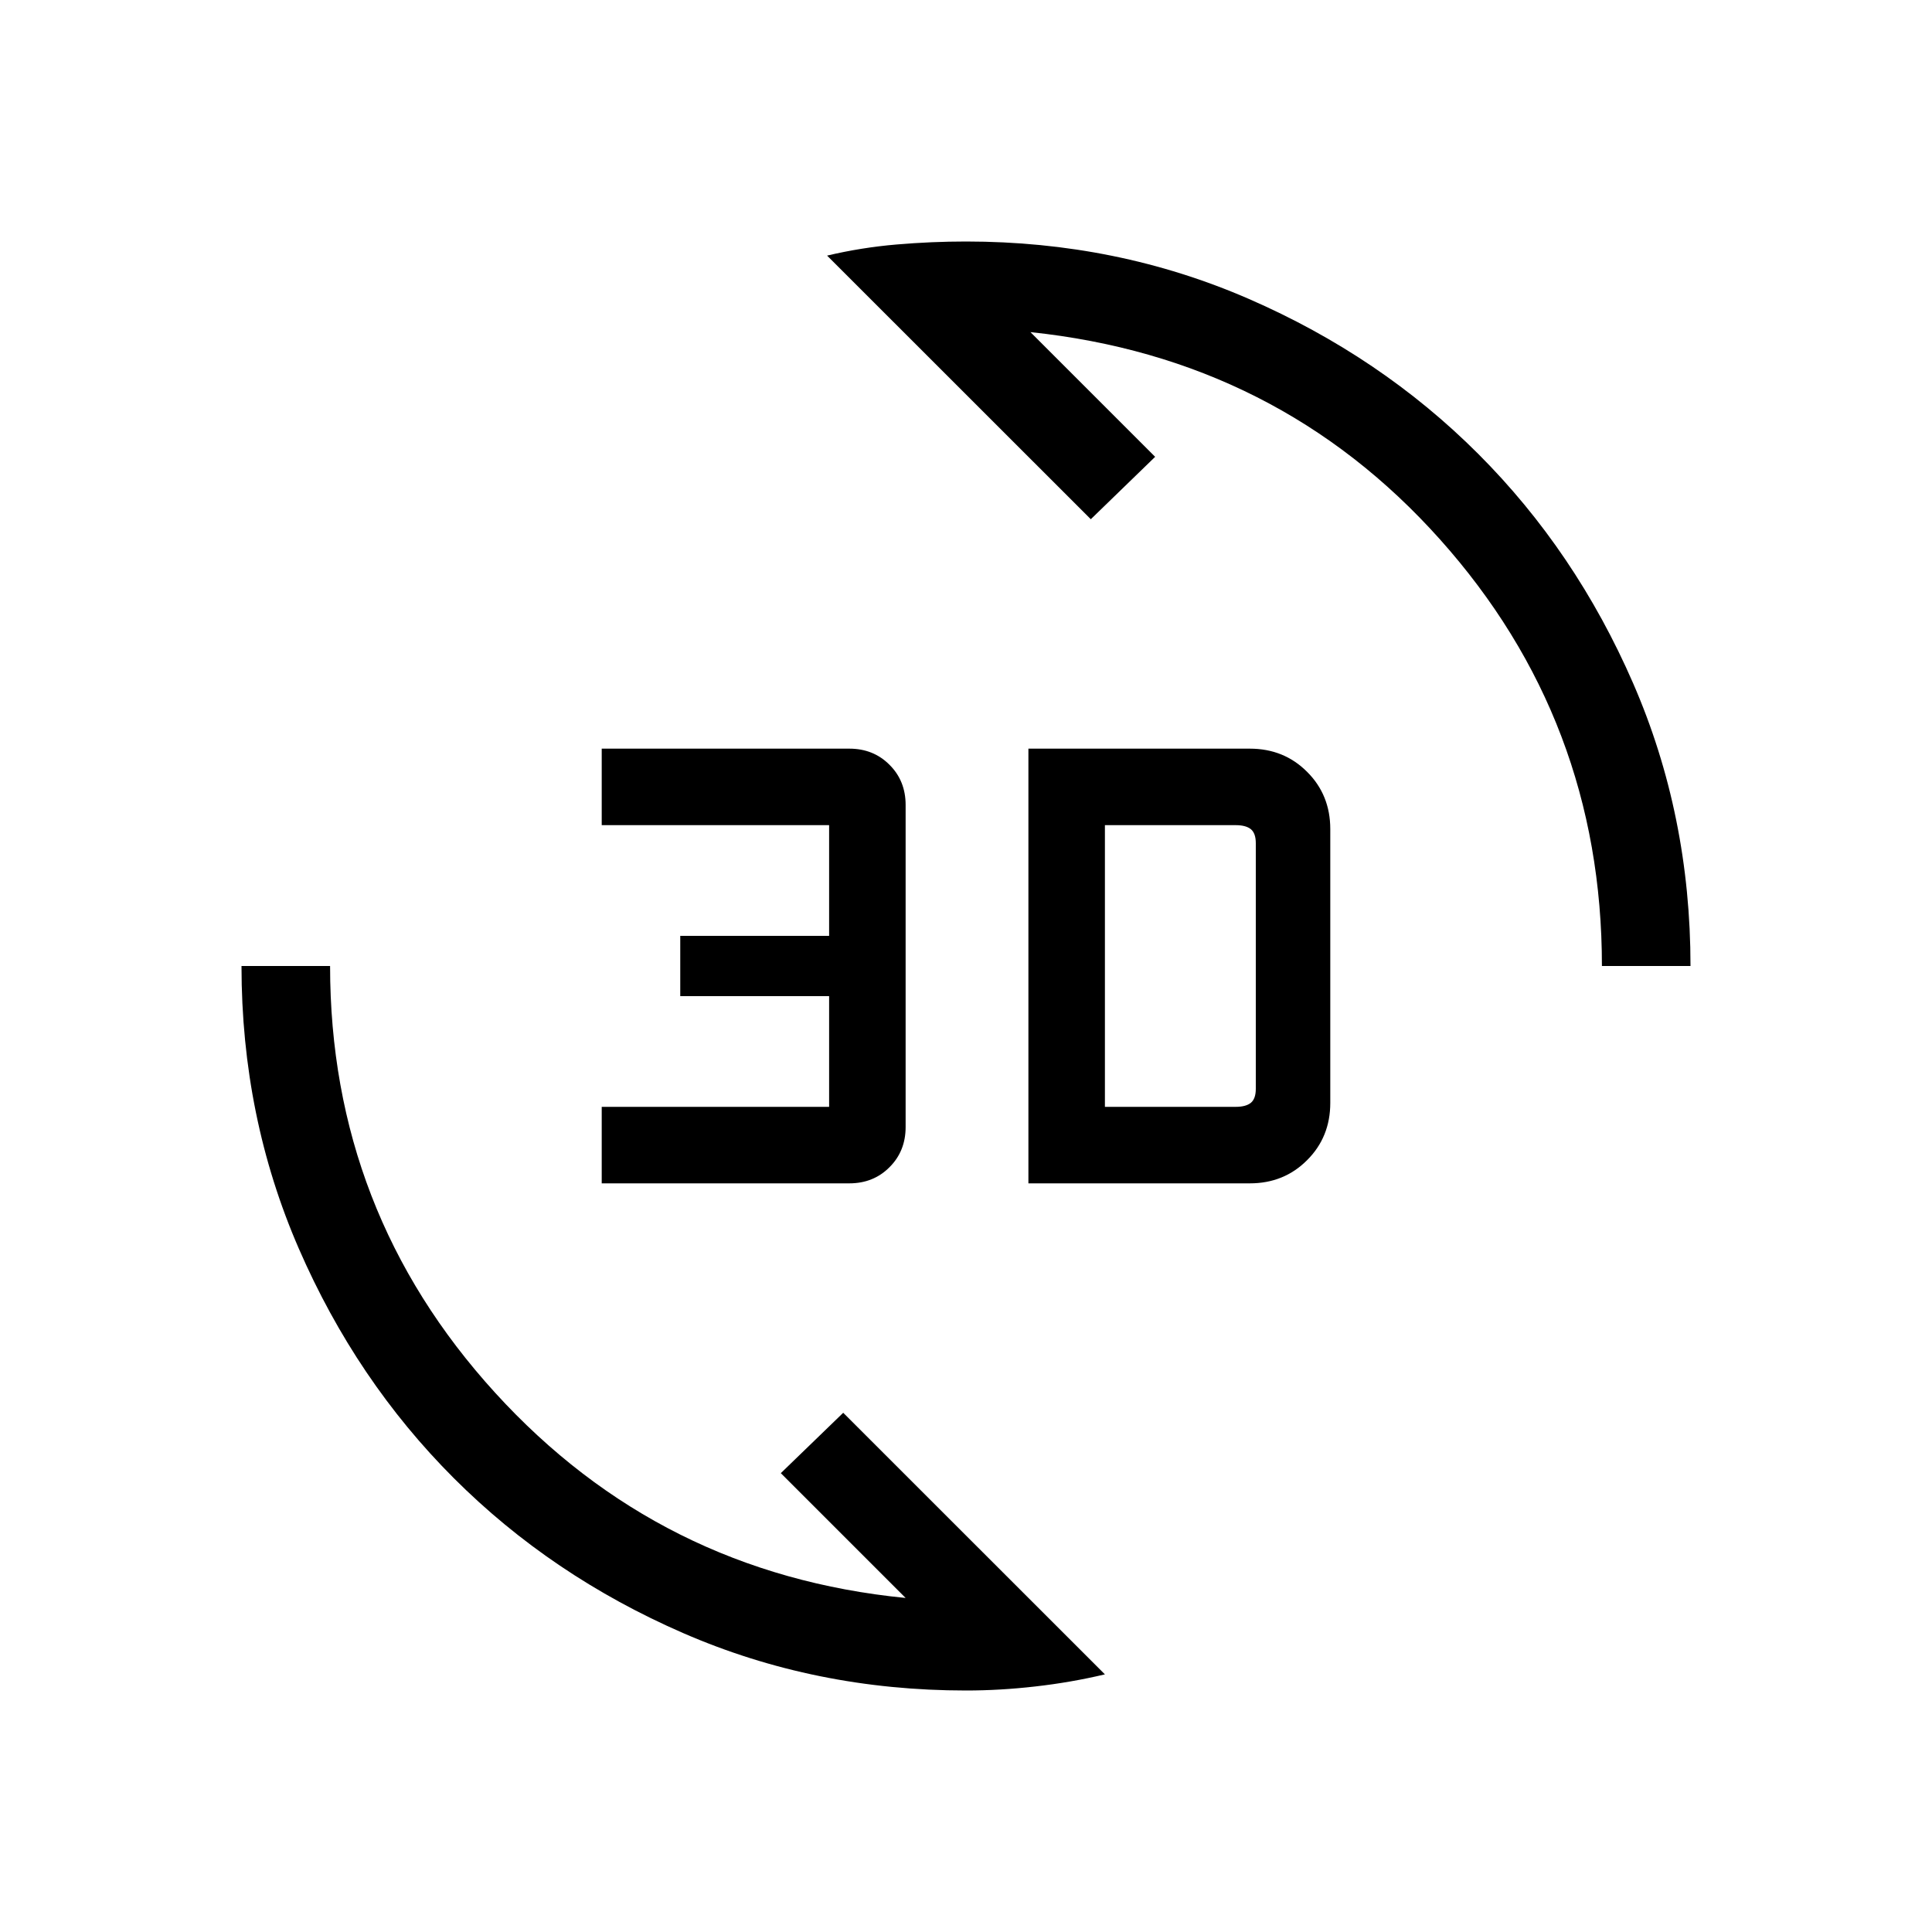 <svg xmlns="http://www.w3.org/2000/svg" height="20" width="20"><path d="M8.562 2.646Q8.917 2.562 9.281 2.531Q9.646 2.5 10 2.5Q11.562 2.5 12.927 3.094Q14.292 3.688 15.302 4.698Q16.312 5.708 16.906 7.073Q17.5 8.438 17.5 10H16.583Q16.583 7.458 14.906 5.583Q13.229 3.708 10.667 3.438L11.958 4.729L11.292 5.375ZM11.438 17.333Q11.083 17.417 10.719 17.458Q10.354 17.5 10 17.5Q8.438 17.5 7.073 16.906Q5.708 16.312 4.698 15.302Q3.688 14.292 3.094 12.927Q2.5 11.562 2.5 10H3.417Q3.417 12.542 5.125 14.417Q6.833 16.292 9.375 16.542L8.083 15.25L8.729 14.625ZM10.646 12.25V7.75H12.938Q13.292 7.75 13.531 7.99Q13.771 8.229 13.771 8.583V11.417Q13.771 11.771 13.531 12.01Q13.292 12.25 12.938 12.25ZM11.438 11.458H12.792Q12.896 11.458 12.948 11.417Q13 11.375 13 11.271V8.729Q13 8.625 12.948 8.583Q12.896 8.542 12.792 8.542H11.438ZM6.229 12.25V11.458H8.583V10.312H7.042V9.688H8.583V8.542H6.229V7.75H8.792Q9.042 7.75 9.208 7.917Q9.375 8.083 9.375 8.333V11.667Q9.375 11.917 9.208 12.083Q9.042 12.25 8.792 12.25Z"/></svg>